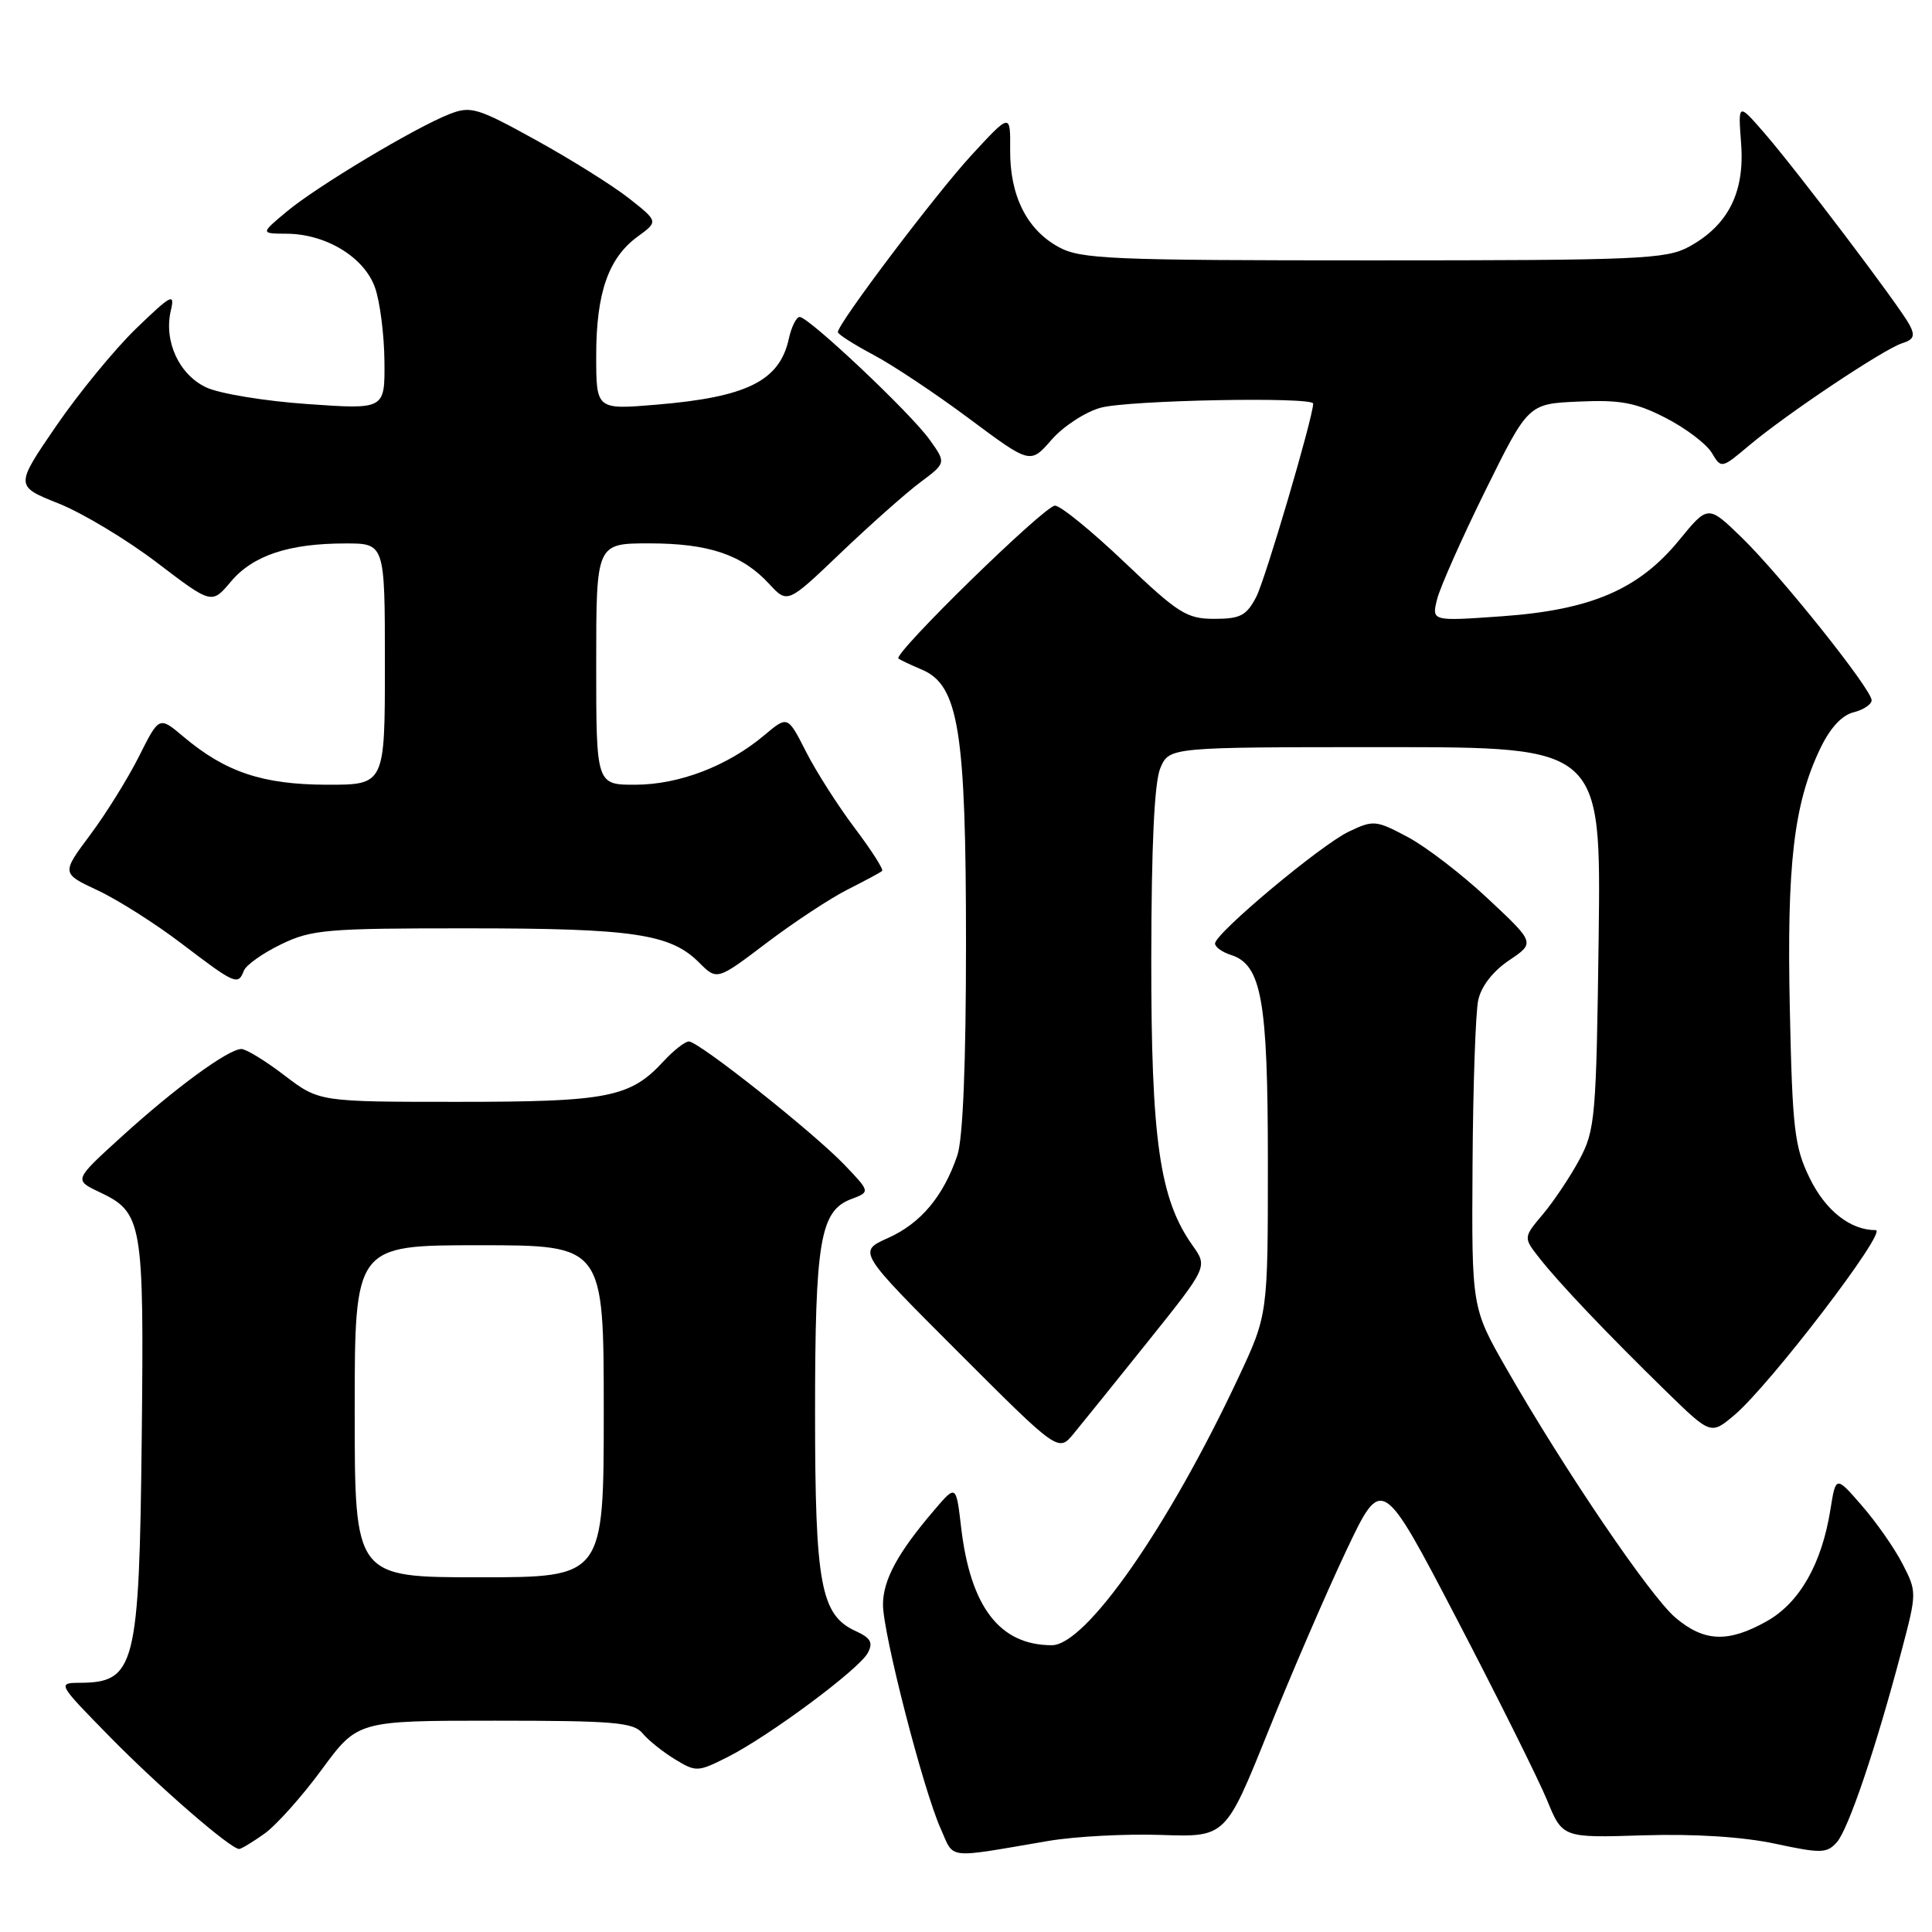 <?xml version="1.0" encoding="UTF-8" standalone="no"?>
<!DOCTYPE svg PUBLIC "-//W3C//DTD SVG 1.1//EN" "http://www.w3.org/Graphics/SVG/1.1/DTD/svg11.dtd" >
<svg xmlns="http://www.w3.org/2000/svg" xmlns:xlink="http://www.w3.org/1999/xlink" version="1.1" viewBox="0 0 256 256">
 <g >
 <path fill="currentColor"
d=" M 138.94 243.93 C 142.48 243.33 149.21 242.98 153.89 243.14 C 162.40 243.43 162.40 243.43 168.02 229.47 C 171.11 221.78 175.77 211.00 178.37 205.50 C 183.11 195.50 183.11 195.50 193.02 214.50 C 198.47 224.95 203.85 235.76 204.99 238.52 C 207.04 243.53 207.04 243.53 217.77 243.19 C 224.58 242.98 230.95 243.39 235.21 244.30 C 241.28 245.60 242.06 245.59 243.38 244.12 C 244.92 242.40 248.59 231.56 251.97 218.73 C 254.00 211.04 254.00 210.92 252.10 207.23 C 251.05 205.18 248.63 201.71 246.72 199.52 C 243.26 195.53 243.26 195.53 242.54 200.02 C 241.40 207.21 238.46 212.37 234.11 214.82 C 229.00 217.69 225.83 217.57 222.03 214.37 C 218.70 211.57 207.34 194.84 199.64 181.40 C 195.00 173.30 195.00 173.30 195.12 154.40 C 195.18 144.01 195.52 134.17 195.87 132.54 C 196.26 130.70 197.82 128.69 199.96 127.25 C 203.41 124.93 203.41 124.93 197.17 119.09 C 193.75 115.88 188.96 112.20 186.53 110.91 C 182.32 108.67 181.98 108.64 178.73 110.19 C 175.00 111.97 161.00 123.68 161.00 125.02 C 161.00 125.49 161.94 126.16 163.09 126.53 C 167.17 127.82 168.00 132.48 168.00 154.07 C 168.00 174.21 168.00 174.21 164.09 182.55 C 154.82 202.32 143.89 218.00 139.37 218.00 C 132.49 218.00 128.60 212.96 127.36 202.43 C 126.69 196.70 126.69 196.70 123.79 200.10 C 118.95 205.76 117.01 209.34 117.00 212.62 C 117.00 216.43 122.31 237.08 124.63 242.27 C 126.50 246.44 125.12 246.28 138.94 243.93 Z  M 35.03 242.98 C 36.60 241.86 40.02 238.04 42.63 234.48 C 47.39 228.00 47.39 228.00 65.57 228.00 C 81.31 228.00 83.94 228.22 85.13 229.66 C 85.88 230.58 87.81 232.12 89.41 233.10 C 92.23 234.82 92.46 234.81 96.41 232.82 C 101.90 230.05 113.82 221.20 114.98 219.03 C 115.72 217.66 115.38 217.04 113.41 216.14 C 108.75 214.02 108.00 210.00 108.00 187.18 C 108.00 164.44 108.67 160.45 112.78 158.89 C 115.32 157.93 115.32 157.93 111.91 154.36 C 107.80 150.06 92.59 138.00 91.28 138.00 C 90.77 138.00 89.26 139.18 87.92 140.63 C 83.51 145.42 80.56 146.00 60.68 146.00 C 42.29 146.00 42.29 146.00 37.70 142.50 C 35.18 140.57 32.61 139.00 31.99 139.00 C 30.26 139.00 23.21 144.16 16.15 150.58 C 9.80 156.35 9.80 156.35 13.12 157.93 C 18.90 160.66 19.09 161.77 18.78 190.50 C 18.45 220.90 17.93 222.95 10.53 222.98 C 7.60 223.00 7.66 223.11 14.53 230.11 C 21.05 236.76 30.55 245.00 31.69 245.00 C 31.96 245.00 33.47 244.09 35.03 242.98 Z  M 152.17 177.68 C 160.03 167.86 160.03 167.86 158.02 165.03 C 153.66 158.90 152.53 151.08 152.55 127.00 C 152.57 111.88 152.96 103.60 153.76 101.75 C 154.95 99.00 154.95 99.00 183.55 99.00 C 212.15 99.00 212.15 99.00 211.83 124.25 C 211.52 148.02 211.37 149.74 209.30 153.62 C 208.09 155.88 205.91 159.14 204.47 160.86 C 201.84 163.98 201.84 163.98 203.98 166.70 C 206.65 170.10 213.00 176.77 220.73 184.32 C 226.69 190.13 226.69 190.13 229.80 187.52 C 234.50 183.56 250.22 163.00 248.54 163.00 C 245.17 163.00 241.89 160.41 239.79 156.10 C 237.78 151.98 237.50 149.65 237.16 133.66 C 236.75 114.60 237.68 106.56 241.16 99.25 C 242.47 96.49 244.03 94.78 245.59 94.39 C 246.92 94.06 248.00 93.33 248.00 92.79 C 248.00 91.33 235.92 76.21 230.76 71.20 C 226.32 66.90 226.32 66.90 222.48 71.59 C 217.14 78.11 210.82 80.82 199.01 81.66 C 189.70 82.32 189.70 82.32 190.42 79.41 C 190.82 77.81 193.70 71.33 196.82 65.00 C 202.50 53.50 202.50 53.50 209.20 53.21 C 214.71 52.96 216.74 53.34 220.70 55.37 C 223.34 56.72 226.08 58.80 226.80 59.97 C 228.09 62.12 228.09 62.12 231.80 59.00 C 236.72 54.86 249.60 46.26 252.05 45.48 C 253.59 45.00 253.79 44.48 253.01 43.02 C 251.67 40.52 238.00 22.46 233.73 17.56 C 230.30 13.62 230.30 13.62 230.71 19.06 C 231.19 25.51 228.98 29.87 223.79 32.70 C 220.78 34.34 217.17 34.50 182.00 34.50 C 147.08 34.50 143.20 34.34 140.27 32.73 C 136.05 30.43 133.80 25.91 133.85 19.85 C 133.89 14.96 133.89 14.96 128.69 20.60 C 123.95 25.76 111.07 42.81 111.02 44.00 C 111.01 44.28 113.12 45.63 115.70 47.00 C 118.29 48.37 124.03 52.19 128.46 55.50 C 136.52 61.50 136.52 61.50 139.33 58.28 C 140.88 56.50 143.80 54.59 145.83 54.03 C 149.45 53.02 174.00 52.55 174.00 53.48 C 174.00 55.26 167.68 76.73 166.46 79.09 C 165.17 81.57 164.36 82.00 160.91 82.00 C 157.25 82.00 156.13 81.29 149.00 74.50 C 144.67 70.38 140.53 67.00 139.79 67.00 C 138.41 67.00 118.26 86.68 119.05 87.27 C 119.30 87.45 120.71 88.12 122.20 88.75 C 127.03 90.83 128.00 96.87 128.00 125.03 C 128.00 141.03 127.59 150.90 126.85 153.10 C 125.01 158.51 122.01 162.10 117.67 164.04 C 113.65 165.84 113.65 165.84 126.94 179.13 C 140.24 192.43 140.24 192.43 142.27 189.96 C 143.39 188.61 147.84 183.08 152.17 177.68 Z  M 32.31 128.63 C 32.60 127.87 34.82 126.30 37.24 125.13 C 41.28 123.17 43.26 123.00 62.07 123.01 C 83.89 123.01 88.84 123.74 92.63 127.54 C 95.01 129.92 95.01 129.92 101.58 124.94 C 105.20 122.20 110.04 119.01 112.33 117.86 C 114.62 116.70 116.68 115.60 116.89 115.40 C 117.10 115.21 115.47 112.66 113.27 109.74 C 111.06 106.81 108.15 102.26 106.81 99.62 C 104.37 94.82 104.37 94.82 101.29 97.41 C 96.44 101.49 90.04 103.95 84.25 103.98 C 79.00 104.00 79.00 104.00 79.00 88.00 C 79.00 72.00 79.00 72.00 86.03 72.00 C 93.92 72.00 98.35 73.50 101.92 77.37 C 104.35 80.00 104.35 80.00 111.42 73.24 C 115.32 69.52 120.05 65.32 121.94 63.91 C 125.38 61.34 125.38 61.34 123.18 58.26 C 120.69 54.76 107.17 42.00 105.96 42.00 C 105.52 42.00 104.87 43.30 104.52 44.90 C 103.30 50.47 98.98 52.62 87.00 53.62 C 79.00 54.29 79.00 54.29 79.00 47.11 C 79.00 38.82 80.62 34.17 84.49 31.35 C 87.23 29.35 87.23 29.35 83.37 26.30 C 81.24 24.62 75.70 21.15 71.05 18.58 C 63.25 14.27 62.38 14.01 59.55 15.12 C 55.01 16.90 42.00 24.69 38.00 28.03 C 34.50 30.95 34.50 30.95 38.02 30.97 C 43.23 31.01 48.28 34.10 49.69 38.11 C 50.35 39.97 50.91 44.37 50.94 47.88 C 51.00 54.26 51.00 54.26 40.75 53.54 C 35.11 53.15 29.07 52.16 27.32 51.33 C 23.72 49.64 21.68 45.21 22.64 41.13 C 23.19 38.78 22.71 39.02 18.07 43.50 C 15.22 46.25 10.44 52.08 7.44 56.45 C 1.99 64.41 1.99 64.41 7.78 66.72 C 10.96 67.99 16.82 71.52 20.81 74.56 C 28.06 80.08 28.06 80.08 30.59 77.07 C 33.51 73.60 38.27 72.01 45.75 72.01 C 51.00 72.00 51.00 72.00 51.00 88.00 C 51.00 104.00 51.00 104.00 43.25 103.98 C 34.78 103.95 29.86 102.30 24.29 97.60 C 21.09 94.90 21.09 94.90 18.43 100.20 C 16.97 103.11 14.06 107.80 11.96 110.61 C 8.14 115.73 8.14 115.73 12.95 117.98 C 15.60 119.22 20.63 122.41 24.13 125.08 C 31.17 130.44 31.55 130.60 32.31 128.63 Z  M 47.00 187.00 C 47.00 165.00 47.00 165.00 63.50 165.00 C 80.00 165.00 80.00 165.00 80.00 187.00 C 80.00 209.00 80.00 209.00 63.50 209.00 C 47.00 209.00 47.00 209.00 47.00 187.00 Z "/>
</g>
</svg>